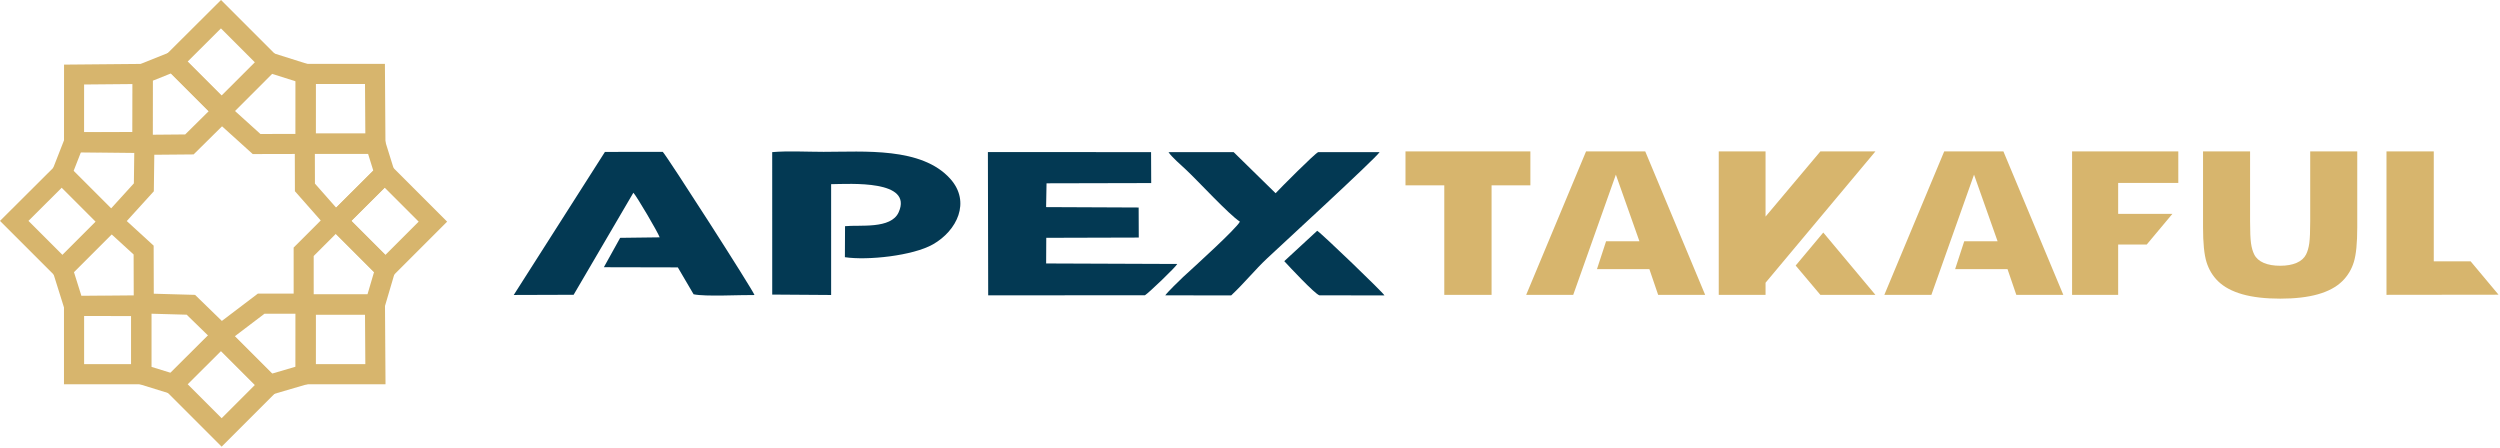 <svg width="318" height="57" viewBox="0 0 318 57" fill="none" xmlns="http://www.w3.org/2000/svg">
<path fill-rule="evenodd" clip-rule="evenodd" d="M133.12 23.317L146.434 23.286L146.416 19.35L125.66 19.342L125.698 37.568L145.638 37.556C146.094 37.287 149.554 33.974 149.75 33.577L133.069 33.512L133.086 30.25L144.851 30.217L144.836 26.395L133.065 26.343L133.12 23.317Z" fill="#033953"/>
<path fill-rule="evenodd" clip-rule="evenodd" d="M98.227 37.47L105.72 37.523L105.719 23.427C108.142 23.402 116.171 22.85 114.308 27.004C113.336 29.172 109.364 28.58 107.489 28.77L107.47 32.715C110.336 33.148 116.114 32.54 118.681 31.076C121.724 29.341 123.521 25.693 120.872 22.741C117.227 18.68 109.897 19.314 104.763 19.314C102.744 19.314 100.176 19.175 98.224 19.351L98.227 37.47Z" fill="#033953"/>
<path fill-rule="evenodd" clip-rule="evenodd" d="M80.564 24.517C80.959 24.904 83.704 29.57 83.91 30.189L78.885 30.253L76.811 33.99L86.22 34.011L88.225 37.432C89.722 37.752 94.136 37.501 95.972 37.527C95.737 36.83 84.891 19.925 84.302 19.314L76.948 19.324L65.348 37.521L72.965 37.496L80.564 24.517Z" fill="#033953"/>
<path fill-rule="evenodd" clip-rule="evenodd" d="M148.631 19.356C149.061 19.99 150.282 21.046 150.886 21.611C152.361 22.99 156.367 27.341 157.716 28.193C157.29 29.064 151.855 33.989 150.488 35.24C150.085 35.609 148.458 37.207 148.221 37.567L156.606 37.575C158.314 35.977 159.581 34.363 161.207 32.837C162.59 31.539 174.932 20.201 175.488 19.351L167.679 19.349C167.268 19.495 162.891 23.894 162.256 24.578L156.918 19.348L148.631 19.356Z" fill="#033953"/>
<path fill-rule="evenodd" clip-rule="evenodd" d="M163.358 33.218C163.989 33.905 167.249 37.404 167.834 37.568L176.099 37.573C175.949 37.224 168.133 29.709 167.548 29.354L163.358 33.218Z" fill="#033953"/>
<path d="M183.713 37.503V23.574H178.778V19.262H194.664V23.574H189.728V37.503H183.713ZM218.625 37.503V19.262H224.578V27.549L231.549 19.262H238.55L224.578 35.964V37.503H218.625ZM263.569 37.503V19.262H277.08V23.267H269.43V27.204H276.328L273.062 31.108H269.43V37.503H263.569ZM280.226 19.262H286.21V28.136C286.21 29.436 286.249 30.377 286.328 30.942C286.408 31.512 286.548 31.987 286.739 32.371C286.969 32.833 287.371 33.194 287.942 33.438C288.512 33.682 289.212 33.804 290.034 33.804C290.857 33.804 291.553 33.683 292.122 33.438C292.688 33.195 293.093 32.834 293.33 32.371C293.525 31.988 293.661 31.512 293.741 30.942C293.82 30.377 293.859 29.437 293.859 28.136V26.89V19.262H299.843V28.905C299.843 30.907 299.7 32.384 299.406 33.336C299.114 34.284 298.623 35.095 297.931 35.772C297.18 36.507 296.147 37.065 294.831 37.435C293.515 37.805 291.921 37.988 290.045 37.988C288.153 37.988 286.559 37.804 285.248 37.435C283.938 37.065 282.895 36.511 282.138 35.772C281.45 35.1 280.963 34.285 280.668 33.336C280.372 32.385 280.226 30.908 280.226 28.905V27.013V19.262ZM303.561 37.503V19.262H309.575V33.242H314.265L317.814 37.485L303.561 37.503Z" fill="#D7B56D"/>
<path d="M249.85 30.691H254.094L251.097 22.217L245.673 37.503H239.689L247.303 19.262H254.834L262.452 37.503H256.474L255.358 34.237H248.691L249.85 30.691Z" fill="#D7B56D"/>
<path d="M228.409 33.777L231.549 37.503H238.55L231.921 29.579L228.409 33.777Z" fill="#D7B56D"/>
<path d="M204.293 30.691H208.536L205.539 22.217L200.115 37.503H194.131L201.745 19.262H209.276L216.895 37.503H210.916L209.801 34.237H203.133L204.293 30.691Z" fill="#D7B56D"/>
<path d="M40.155 46.32H46.47L46.428 40.013H40.158L40.155 46.32ZM47.754 48.88H37.603L37.608 37.452H48.961L49.038 48.88H47.754Z" fill="#D7B56D"/>
<path d="M40.155 16.992H46.47L46.428 10.685H40.158L40.155 16.992ZM47.754 19.553H37.603L37.609 8.124H48.961L49.038 19.553H47.754Z" fill="#D7B56D"/>
<path d="M10.694 16.831L16.86 16.9L16.871 10.692L10.697 10.748L10.694 16.831ZM18.123 19.465L8.142 19.352L8.147 8.22L19.426 8.117L19.406 19.479L18.123 19.465Z" fill="#D7B56D"/>
<path d="M16.687 40.204L10.699 40.193V46.32H16.687V40.204ZM9.418 37.64L19.247 37.658V48.881H8.138V37.637L9.418 37.64Z" fill="#D7B56D"/>
<path d="M7.861 23.869L3.619 28.096L7.951 32.428L12.185 28.193L7.861 23.869ZM0.909 27.192L7.869 20.257L15.806 28.193L7.951 36.048L0 28.098L0.909 27.192Z" fill="#D7B56D"/>
<path d="M48.929 23.869L44.687 28.096L49.019 32.428L53.254 28.193L48.929 23.869ZM41.978 27.192L48.938 20.257L56.874 28.193L49.019 36.048L41.068 28.098L41.978 27.192Z" fill="#D7B56D"/>
<path d="M28.104 44.637L23.862 48.863L28.194 53.196L32.428 48.961L28.104 44.637ZM21.152 47.959L28.112 41.025L36.049 48.961L28.193 56.816L20.243 48.864L21.152 47.959Z" fill="#D7B56D"/>
<path d="M28.104 3.612L23.862 7.839L28.194 12.171L32.428 7.937L28.104 3.612ZM21.152 6.935L28.113 6.10352e-05L36.049 7.937L28.194 15.792L20.243 7.841L21.152 6.935Z" fill="#D7B56D"/>
<path d="M27.382 12.983L33.883 6.483L40.159 8.466L40.154 18.272H37.604L37.608 10.343L34.595 9.391L29.192 14.793L27.382 12.983Z" fill="#D7B56D"/>
<path d="M27.289 14.886L21.742 9.34L19.422 10.27L19.408 18.19H16.858L16.875 8.539L22.363 6.34L29.099 13.076L27.289 14.886Z" fill="#D7B56D"/>
<path d="M28.915 43.829L22.409 50.31L16.687 48.54V38.931H19.247V46.66L21.695 47.417L27.114 42.019L28.915 43.829Z" fill="#D7B56D"/>
<path d="M29.114 42.026L34.609 47.522L37.604 46.643L37.608 38.732H40.159L40.153 48.557L33.868 50.4L27.304 43.837L29.114 42.026Z" fill="#D7B56D"/>
<path d="M38.879 16.992H48.694L50.383 22.421L43.778 29.002L41.977 27.192L47.484 21.705L46.814 19.553H38.879V16.992Z" fill="#D7B56D"/>
<path d="M18.069 19.335L10.293 19.364L9.36 21.748L14.901 27.288L13.091 29.099L6.37 22.378L8.544 16.819L18.069 16.784V19.335Z" fill="#D7B56D"/>
<path d="M38.883 37.452H46.741L47.579 34.608L41.908 28.937L43.718 27.127L50.459 33.868L48.648 40.013H38.883V37.452Z" fill="#D7B56D"/>
<path d="M18.062 40.114L8.482 40.199L6.499 33.88L13.252 27.127L15.062 28.937L9.403 34.597L10.355 37.631L18.042 37.563L18.062 40.114Z" fill="#D7B56D"/>
<path d="M19.627 19.686L19.567 24.332L16.125 28.118L19.544 31.246L19.561 37.36L24.812 37.507L28.22 40.823L32.801 37.346H37.353L37.351 31.49L40.797 28.046L37.512 24.321L37.499 19.584L32.148 19.596L28.243 16.067L24.628 19.642L19.627 19.686ZM17.029 23.324L17.108 17.158L23.557 17.101L28.156 12.552L33.126 17.044L40.043 17.029L40.06 23.354L44.301 28.162L39.902 32.56L39.903 39.906H33.643L28.01 44.182L23.743 40.029L17.017 39.842L16.996 32.37L12.524 28.278L17.029 23.324Z" fill="#D7B56D"/>
</svg>
